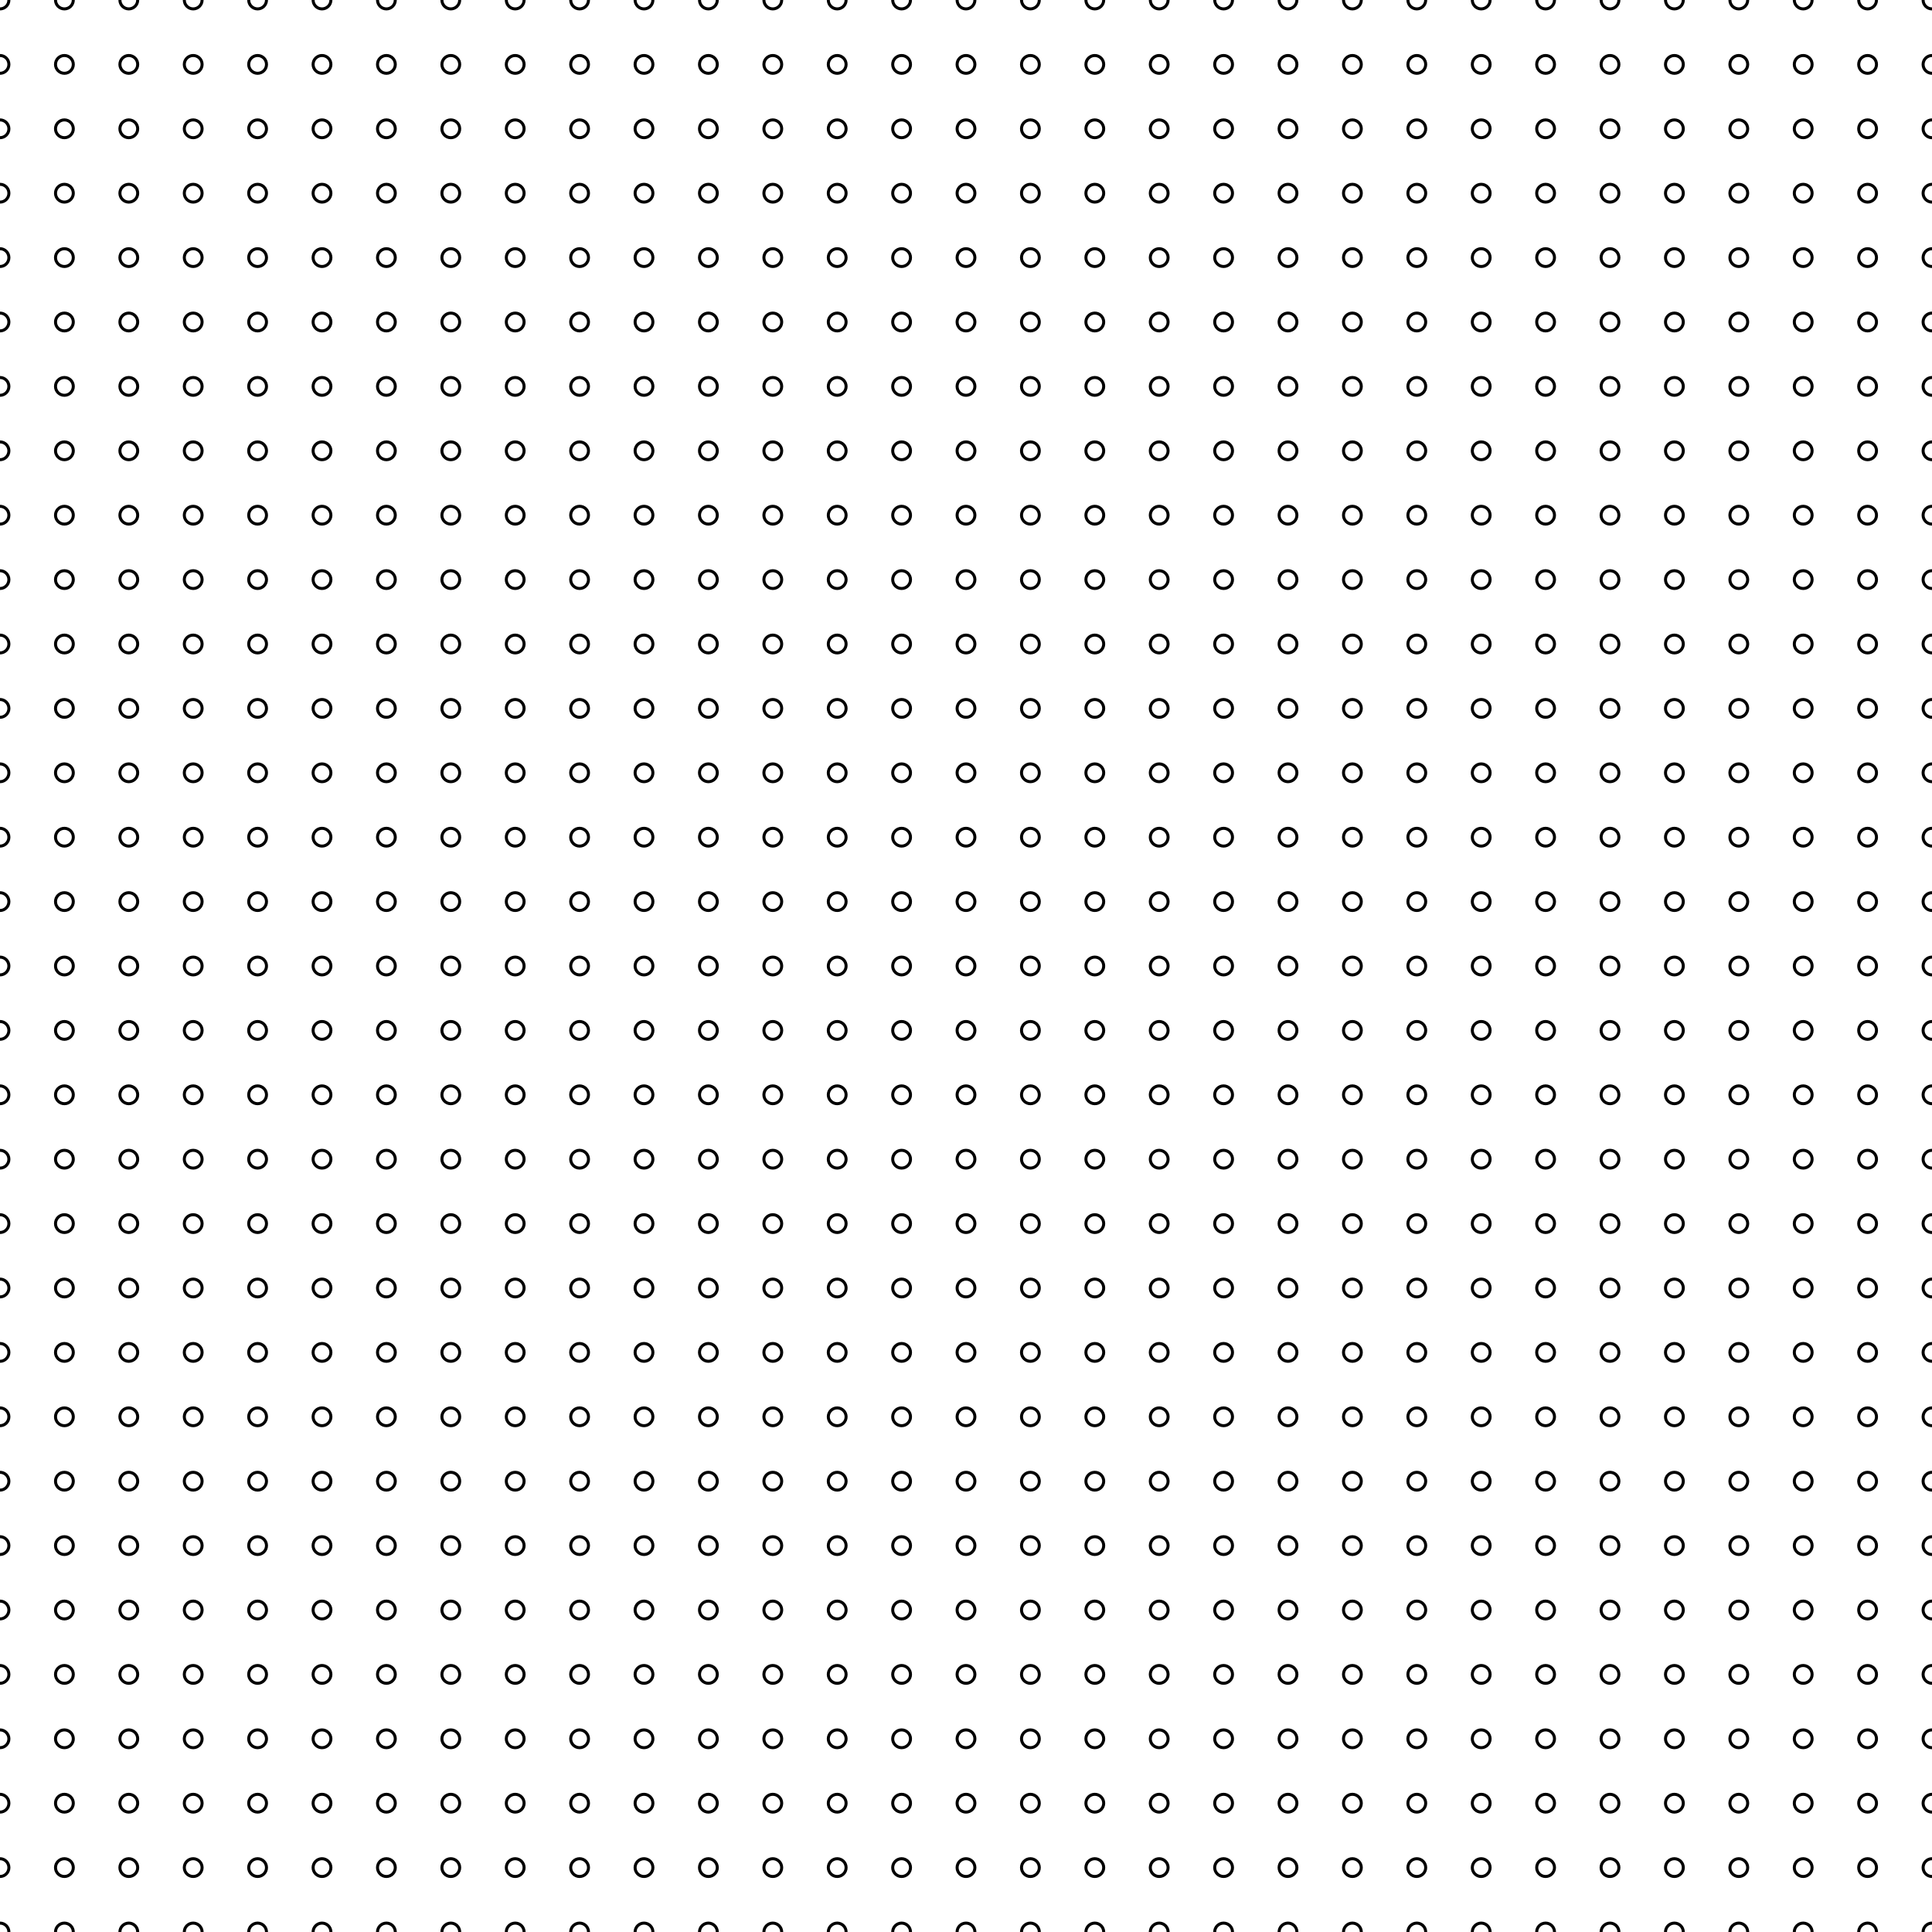 <svg xmlns="http://www.w3.org/2000/svg" version="1.1" xmlns:xlink="http://www.w3.org/1999/xlink" xmlns:svgjs="http://svgjs.dev/svgjs" viewBox="0 0 800 800" opacity="1" width="800" height="800"><g stroke-width="1.25" stroke="hsl(261, 60%, 38%)" fill="none"><circle r="3.684" cx="0" cy="0" fill="none"></circle><circle r="3.684" cx="26.667" cy="0" fill="none"></circle><circle r="3.684" cx="53.333" cy="0" fill="none"></circle><circle r="3.684" cx="80" cy="0" fill="none"></circle><circle r="3.684" cx="106.667" cy="0" fill="none"></circle><circle r="3.684" cx="133.333" cy="0" fill="none"></circle><circle r="3.684" cx="160" cy="0" fill="none"></circle><circle r="3.684" cx="186.667" cy="0" fill="none"></circle><circle r="3.684" cx="213.333" cy="0" fill="none"></circle><circle r="3.684" cx="240" cy="0" fill="none"></circle><circle r="3.684" cx="266.667" cy="0" fill="none"></circle><circle r="3.684" cx="293.333" cy="0" fill="none"></circle><circle r="3.684" cx="320" cy="0" fill="none"></circle><circle r="3.684" cx="346.667" cy="0" fill="none"></circle><circle r="3.684" cx="373.333" cy="0" fill="none"></circle><circle r="3.684" cx="400" cy="0" fill="none"></circle><circle r="3.684" cx="426.667" cy="0" fill="none"></circle><circle r="3.684" cx="453.333" cy="0" fill="none"></circle><circle r="3.684" cx="480" cy="0" fill="none"></circle><circle r="3.684" cx="506.667" cy="0" fill="none"></circle><circle r="3.684" cx="533.333" cy="0" fill="none"></circle><circle r="3.684" cx="560" cy="0" fill="none"></circle><circle r="3.684" cx="586.667" cy="0" fill="none"></circle><circle r="3.684" cx="613.333" cy="0" fill="none"></circle><circle r="3.684" cx="640" cy="0" fill="none"></circle><circle r="3.684" cx="666.667" cy="0" fill="none"></circle><circle r="3.684" cx="693.333" cy="0" fill="none"></circle><circle r="3.684" cx="720" cy="0" fill="none"></circle><circle r="3.684" cx="746.667" cy="0" fill="none"></circle><circle r="3.684" cx="773.333" cy="0" fill="none"></circle><circle r="3.684" cx="800" cy="0" fill="none"></circle><circle r="3.684" cx="0" cy="26.667" fill="none"></circle><circle r="3.684" cx="26.667" cy="26.667" fill="none"></circle><circle r="3.684" cx="53.333" cy="26.667" fill="none"></circle><circle r="3.684" cx="80" cy="26.667" fill="none"></circle><circle r="3.684" cx="106.667" cy="26.667" fill="none"></circle><circle r="3.684" cx="133.333" cy="26.667" fill="none"></circle><circle r="3.684" cx="160" cy="26.667" fill="none"></circle><circle r="3.684" cx="186.667" cy="26.667" fill="none"></circle><circle r="3.684" cx="213.333" cy="26.667" fill="none"></circle><circle r="3.684" cx="240" cy="26.667" fill="none"></circle><circle r="3.684" cx="266.667" cy="26.667" fill="none"></circle><circle r="3.684" cx="293.333" cy="26.667" fill="none"></circle><circle r="3.684" cx="320" cy="26.667" fill="none"></circle><circle r="3.684" cx="346.667" cy="26.667" fill="none"></circle><circle r="3.684" cx="373.333" cy="26.667" fill="none"></circle><circle r="3.684" cx="400" cy="26.667" fill="none"></circle><circle r="3.684" cx="426.667" cy="26.667" fill="none"></circle><circle r="3.684" cx="453.333" cy="26.667" fill="none"></circle><circle r="3.684" cx="480" cy="26.667" fill="none"></circle><circle r="3.684" cx="506.667" cy="26.667" fill="none"></circle><circle r="3.684" cx="533.333" cy="26.667" fill="none"></circle><circle r="3.684" cx="560" cy="26.667" fill="none"></circle><circle r="3.684" cx="586.667" cy="26.667" fill="none"></circle><circle r="3.684" cx="613.333" cy="26.667" fill="none"></circle><circle r="3.684" cx="640" cy="26.667" fill="none"></circle><circle r="3.684" cx="666.667" cy="26.667" fill="none"></circle><circle r="3.684" cx="693.333" cy="26.667" fill="none"></circle><circle r="3.684" cx="720" cy="26.667" fill="none"></circle><circle r="3.684" cx="746.667" cy="26.667" fill="none"></circle><circle r="3.684" cx="773.333" cy="26.667" fill="none"></circle><circle r="3.684" cx="800" cy="26.667" fill="none"></circle><circle r="3.684" cx="0" cy="53.333" fill="none"></circle><circle r="3.684" cx="26.667" cy="53.333" fill="none"></circle><circle r="3.684" cx="53.333" cy="53.333" fill="none"></circle><circle r="3.684" cx="80" cy="53.333" fill="none"></circle><circle r="3.684" cx="106.667" cy="53.333" fill="none"></circle><circle r="3.684" cx="133.333" cy="53.333" fill="none"></circle><circle r="3.684" cx="160" cy="53.333" fill="none"></circle><circle r="3.684" cx="186.667" cy="53.333" fill="none"></circle><circle r="3.684" cx="213.333" cy="53.333" fill="none"></circle><circle r="3.684" cx="240" cy="53.333" fill="none"></circle><circle r="3.684" cx="266.667" cy="53.333" fill="none"></circle><circle r="3.684" cx="293.333" cy="53.333" fill="none"></circle><circle r="3.684" cx="320" cy="53.333" fill="none"></circle><circle r="3.684" cx="346.667" cy="53.333" fill="none"></circle><circle r="3.684" cx="373.333" cy="53.333" fill="none"></circle><circle r="3.684" cx="400" cy="53.333" fill="none"></circle><circle r="3.684" cx="426.667" cy="53.333" fill="none"></circle><circle r="3.684" cx="453.333" cy="53.333" fill="none"></circle><circle r="3.684" cx="480" cy="53.333" fill="none"></circle><circle r="3.684" cx="506.667" cy="53.333" fill="none"></circle><circle r="3.684" cx="533.333" cy="53.333" fill="none"></circle><circle r="3.684" cx="560" cy="53.333" fill="none"></circle><circle r="3.684" cx="586.667" cy="53.333" fill="none"></circle><circle r="3.684" cx="613.333" cy="53.333" fill="none"></circle><circle r="3.684" cx="640" cy="53.333" fill="none"></circle><circle r="3.684" cx="666.667" cy="53.333" fill="none"></circle><circle r="3.684" cx="693.333" cy="53.333" fill="none"></circle><circle r="3.684" cx="720" cy="53.333" fill="none"></circle><circle r="3.684" cx="746.667" cy="53.333" fill="none"></circle><circle r="3.684" cx="773.333" cy="53.333" fill="none"></circle><circle r="3.684" cx="800" cy="53.333" fill="none"></circle><circle r="3.684" cx="0" cy="80" fill="none"></circle><circle r="3.684" cx="26.667" cy="80" fill="none"></circle><circle r="3.684" cx="53.333" cy="80" fill="none"></circle><circle r="3.684" cx="80" cy="80" fill="none"></circle><circle r="3.684" cx="106.667" cy="80" fill="none"></circle><circle r="3.684" cx="133.333" cy="80" fill="none"></circle><circle r="3.684" cx="160" cy="80" fill="none"></circle><circle r="3.684" cx="186.667" cy="80" fill="none"></circle><circle r="3.684" cx="213.333" cy="80" fill="none"></circle><circle r="3.684" cx="240" cy="80" fill="none"></circle><circle r="3.684" cx="266.667" cy="80" fill="none"></circle><circle r="3.684" cx="293.333" cy="80" fill="none"></circle><circle r="3.684" cx="320" cy="80" fill="none"></circle><circle r="3.684" cx="346.667" cy="80" fill="none"></circle><circle r="3.684" cx="373.333" cy="80" fill="none"></circle><circle r="3.684" cx="400" cy="80" fill="none"></circle><circle r="3.684" cx="426.667" cy="80" fill="none"></circle><circle r="3.684" cx="453.333" cy="80" fill="none"></circle><circle r="3.684" cx="480" cy="80" fill="none"></circle><circle r="3.684" cx="506.667" cy="80" fill="none"></circle><circle r="3.684" cx="533.333" cy="80" fill="none"></circle><circle r="3.684" cx="560" cy="80" fill="none"></circle><circle r="3.684" cx="586.667" cy="80" fill="none"></circle><circle r="3.684" cx="613.333" cy="80" fill="none"></circle><circle r="3.684" cx="640" cy="80" fill="none"></circle><circle r="3.684" cx="666.667" cy="80" fill="none"></circle><circle r="3.684" cx="693.333" cy="80" fill="none"></circle><circle r="3.684" cx="720" cy="80" fill="none"></circle><circle r="3.684" cx="746.667" cy="80" fill="none"></circle><circle r="3.684" cx="773.333" cy="80" fill="none"></circle><circle r="3.684" cx="800" cy="80" fill="none"></circle><circle r="3.684" cx="0" cy="106.667" fill="none"></circle><circle r="3.684" cx="26.667" cy="106.667" fill="none"></circle><circle r="3.684" cx="53.333" cy="106.667" fill="none"></circle><circle r="3.684" cx="80" cy="106.667" fill="none"></circle><circle r="3.684" cx="106.667" cy="106.667" fill="none"></circle><circle r="3.684" cx="133.333" cy="106.667" fill="none"></circle><circle r="3.684" cx="160" cy="106.667" fill="none"></circle><circle r="3.684" cx="186.667" cy="106.667" fill="none"></circle><circle r="3.684" cx="213.333" cy="106.667" fill="none"></circle><circle r="3.684" cx="240" cy="106.667" fill="none"></circle><circle r="3.684" cx="266.667" cy="106.667" fill="none"></circle><circle r="3.684" cx="293.333" cy="106.667" fill="none"></circle><circle r="3.684" cx="320" cy="106.667" fill="none"></circle><circle r="3.684" cx="346.667" cy="106.667" fill="none"></circle><circle r="3.684" cx="373.333" cy="106.667" fill="none"></circle><circle r="3.684" cx="400" cy="106.667" fill="none"></circle><circle r="3.684" cx="426.667" cy="106.667" fill="none"></circle><circle r="3.684" cx="453.333" cy="106.667" fill="none"></circle><circle r="3.684" cx="480" cy="106.667" fill="none"></circle><circle r="3.684" cx="506.667" cy="106.667" fill="none"></circle><circle r="3.684" cx="533.333" cy="106.667" fill="none"></circle><circle r="3.684" cx="560" cy="106.667" fill="none"></circle><circle r="3.684" cx="586.667" cy="106.667" fill="none"></circle><circle r="3.684" cx="613.333" cy="106.667" fill="none"></circle><circle r="3.684" cx="640" cy="106.667" fill="none"></circle><circle r="3.684" cx="666.667" cy="106.667" fill="none"></circle><circle r="3.684" cx="693.333" cy="106.667" fill="none"></circle><circle r="3.684" cx="720" cy="106.667" fill="none"></circle><circle r="3.684" cx="746.667" cy="106.667" fill="none"></circle><circle r="3.684" cx="773.333" cy="106.667" fill="none"></circle><circle r="3.684" cx="800" cy="106.667" fill="none"></circle><circle r="3.684" cx="0" cy="133.333" fill="none"></circle><circle r="3.684" cx="26.667" cy="133.333" fill="none"></circle><circle r="3.684" cx="53.333" cy="133.333" fill="none"></circle><circle r="3.684" cx="80" cy="133.333" fill="none"></circle><circle r="3.684" cx="106.667" cy="133.333" fill="none"></circle><circle r="3.684" cx="133.333" cy="133.333" fill="none"></circle><circle r="3.684" cx="160" cy="133.333" fill="none"></circle><circle r="3.684" cx="186.667" cy="133.333" fill="none"></circle><circle r="3.684" cx="213.333" cy="133.333" fill="none"></circle><circle r="3.684" cx="240" cy="133.333" fill="none"></circle><circle r="3.684" cx="266.667" cy="133.333" fill="none"></circle><circle r="3.684" cx="293.333" cy="133.333" fill="none"></circle><circle r="3.684" cx="320" cy="133.333" fill="none"></circle><circle r="3.684" cx="346.667" cy="133.333" fill="none"></circle><circle r="3.684" cx="373.333" cy="133.333" fill="none"></circle><circle r="3.684" cx="400" cy="133.333" fill="none"></circle><circle r="3.684" cx="426.667" cy="133.333" fill="none"></circle><circle r="3.684" cx="453.333" cy="133.333" fill="none"></circle><circle r="3.684" cx="480" cy="133.333" fill="none"></circle><circle r="3.684" cx="506.667" cy="133.333" fill="none"></circle><circle r="3.684" cx="533.333" cy="133.333" fill="none"></circle><circle r="3.684" cx="560" cy="133.333" fill="none"></circle><circle r="3.684" cx="586.667" cy="133.333" fill="none"></circle><circle r="3.684" cx="613.333" cy="133.333" fill="none"></circle><circle r="3.684" cx="640" cy="133.333" fill="none"></circle><circle r="3.684" cx="666.667" cy="133.333" fill="none"></circle><circle r="3.684" cx="693.333" cy="133.333" fill="none"></circle><circle r="3.684" cx="720" cy="133.333" fill="none"></circle><circle r="3.684" cx="746.667" cy="133.333" fill="none"></circle><circle r="3.684" cx="773.333" cy="133.333" fill="none"></circle><circle r="3.684" cx="800" cy="133.333" fill="none"></circle><circle r="3.684" cx="0" cy="160" fill="none"></circle><circle r="3.684" cx="26.667" cy="160" fill="none"></circle><circle r="3.684" cx="53.333" cy="160" fill="none"></circle><circle r="3.684" cx="80" cy="160" fill="none"></circle><circle r="3.684" cx="106.667" cy="160" fill="none"></circle><circle r="3.684" cx="133.333" cy="160" fill="none"></circle><circle r="3.684" cx="160" cy="160" fill="none"></circle><circle r="3.684" cx="186.667" cy="160" fill="none"></circle><circle r="3.684" cx="213.333" cy="160" fill="none"></circle><circle r="3.684" cx="240" cy="160" fill="none"></circle><circle r="3.684" cx="266.667" cy="160" fill="none"></circle><circle r="3.684" cx="293.333" cy="160" fill="none"></circle><circle r="3.684" cx="320" cy="160" fill="none"></circle><circle r="3.684" cx="346.667" cy="160" fill="none"></circle><circle r="3.684" cx="373.333" cy="160" fill="none"></circle><circle r="3.684" cx="400" cy="160" fill="none"></circle><circle r="3.684" cx="426.667" cy="160" fill="none"></circle><circle r="3.684" cx="453.333" cy="160" fill="none"></circle><circle r="3.684" cx="480" cy="160" fill="none"></circle><circle r="3.684" cx="506.667" cy="160" fill="none"></circle><circle r="3.684" cx="533.333" cy="160" fill="none"></circle><circle r="3.684" cx="560" cy="160" fill="none"></circle><circle r="3.684" cx="586.667" cy="160" fill="none"></circle><circle r="3.684" cx="613.333" cy="160" fill="none"></circle><circle r="3.684" cx="640" cy="160" fill="none"></circle><circle r="3.684" cx="666.667" cy="160" fill="none"></circle><circle r="3.684" cx="693.333" cy="160" fill="none"></circle><circle r="3.684" cx="720" cy="160" fill="none"></circle><circle r="3.684" cx="746.667" cy="160" fill="none"></circle><circle r="3.684" cx="773.333" cy="160" fill="none"></circle><circle r="3.684" cx="800" cy="160" fill="none"></circle><circle r="3.684" cx="0" cy="186.667" fill="none"></circle><circle r="3.684" cx="26.667" cy="186.667" fill="none"></circle><circle r="3.684" cx="53.333" cy="186.667" fill="none"></circle><circle r="3.684" cx="80" cy="186.667" fill="none"></circle><circle r="3.684" cx="106.667" cy="186.667" fill="none"></circle><circle r="3.684" cx="133.333" cy="186.667" fill="none"></circle><circle r="3.684" cx="160" cy="186.667" fill="none"></circle><circle r="3.684" cx="186.667" cy="186.667" fill="none"></circle><circle r="3.684" cx="213.333" cy="186.667" fill="none"></circle><circle r="3.684" cx="240" cy="186.667" fill="none"></circle><circle r="3.684" cx="266.667" cy="186.667" fill="none"></circle><circle r="3.684" cx="293.333" cy="186.667" fill="none"></circle><circle r="3.684" cx="320" cy="186.667" fill="none"></circle><circle r="3.684" cx="346.667" cy="186.667" fill="none"></circle><circle r="3.684" cx="373.333" cy="186.667" fill="none"></circle><circle r="3.684" cx="400" cy="186.667" fill="none"></circle><circle r="3.684" cx="426.667" cy="186.667" fill="none"></circle><circle r="3.684" cx="453.333" cy="186.667" fill="none"></circle><circle r="3.684" cx="480" cy="186.667" fill="none"></circle><circle r="3.684" cx="506.667" cy="186.667" fill="none"></circle><circle r="3.684" cx="533.333" cy="186.667" fill="none"></circle><circle r="3.684" cx="560" cy="186.667" fill="none"></circle><circle r="3.684" cx="586.667" cy="186.667" fill="none"></circle><circle r="3.684" cx="613.333" cy="186.667" fill="none"></circle><circle r="3.684" cx="640" cy="186.667" fill="none"></circle><circle r="3.684" cx="666.667" cy="186.667" fill="none"></circle><circle r="3.684" cx="693.333" cy="186.667" fill="none"></circle><circle r="3.684" cx="720" cy="186.667" fill="none"></circle><circle r="3.684" cx="746.667" cy="186.667" fill="none"></circle><circle r="3.684" cx="773.333" cy="186.667" fill="none"></circle><circle r="3.684" cx="800" cy="186.667" fill="none"></circle><circle r="3.684" cx="0" cy="213.333" fill="none"></circle><circle r="3.684" cx="26.667" cy="213.333" fill="none"></circle><circle r="3.684" cx="53.333" cy="213.333" fill="none"></circle><circle r="3.684" cx="80" cy="213.333" fill="none"></circle><circle r="3.684" cx="106.667" cy="213.333" fill="none"></circle><circle r="3.684" cx="133.333" cy="213.333" fill="none"></circle><circle r="3.684" cx="160" cy="213.333" fill="none"></circle><circle r="3.684" cx="186.667" cy="213.333" fill="none"></circle><circle r="3.684" cx="213.333" cy="213.333" fill="none"></circle><circle r="3.684" cx="240" cy="213.333" fill="none"></circle><circle r="3.684" cx="266.667" cy="213.333" fill="none"></circle><circle r="3.684" cx="293.333" cy="213.333" fill="none"></circle><circle r="3.684" cx="320" cy="213.333" fill="none"></circle><circle r="3.684" cx="346.667" cy="213.333" fill="none"></circle><circle r="3.684" cx="373.333" cy="213.333" fill="none"></circle><circle r="3.684" cx="400" cy="213.333" fill="none"></circle><circle r="3.684" cx="426.667" cy="213.333" fill="none"></circle><circle r="3.684" cx="453.333" cy="213.333" fill="none"></circle><circle r="3.684" cx="480" cy="213.333" fill="none"></circle><circle r="3.684" cx="506.667" cy="213.333" fill="none"></circle><circle r="3.684" cx="533.333" cy="213.333" fill="none"></circle><circle r="3.684" cx="560" cy="213.333" fill="none"></circle><circle r="3.684" cx="586.667" cy="213.333" fill="none"></circle><circle r="3.684" cx="613.333" cy="213.333" fill="none"></circle><circle r="3.684" cx="640" cy="213.333" fill="none"></circle><circle r="3.684" cx="666.667" cy="213.333" fill="none"></circle><circle r="3.684" cx="693.333" cy="213.333" fill="none"></circle><circle r="3.684" cx="720" cy="213.333" fill="none"></circle><circle r="3.684" cx="746.667" cy="213.333" fill="none"></circle><circle r="3.684" cx="773.333" cy="213.333" fill="none"></circle><circle r="3.684" cx="800" cy="213.333" fill="none"></circle><circle r="3.684" cx="0" cy="240" fill="none"></circle><circle r="3.684" cx="26.667" cy="240" fill="none"></circle><circle r="3.684" cx="53.333" cy="240" fill="none"></circle><circle r="3.684" cx="80" cy="240" fill="none"></circle><circle r="3.684" cx="106.667" cy="240" fill="none"></circle><circle r="3.684" cx="133.333" cy="240" fill="none"></circle><circle r="3.684" cx="160" cy="240" fill="none"></circle><circle r="3.684" cx="186.667" cy="240" fill="none"></circle><circle r="3.684" cx="213.333" cy="240" fill="none"></circle><circle r="3.684" cx="240" cy="240" fill="none"></circle><circle r="3.684" cx="266.667" cy="240" fill="none"></circle><circle r="3.684" cx="293.333" cy="240" fill="none"></circle><circle r="3.684" cx="320" cy="240" fill="none"></circle><circle r="3.684" cx="346.667" cy="240" fill="none"></circle><circle r="3.684" cx="373.333" cy="240" fill="none"></circle><circle r="3.684" cx="400" cy="240" fill="none"></circle><circle r="3.684" cx="426.667" cy="240" fill="none"></circle><circle r="3.684" cx="453.333" cy="240" fill="none"></circle><circle r="3.684" cx="480" cy="240" fill="none"></circle><circle r="3.684" cx="506.667" cy="240" fill="none"></circle><circle r="3.684" cx="533.333" cy="240" fill="none"></circle><circle r="3.684" cx="560" cy="240" fill="none"></circle><circle r="3.684" cx="586.667" cy="240" fill="none"></circle><circle r="3.684" cx="613.333" cy="240" fill="none"></circle><circle r="3.684" cx="640" cy="240" fill="none"></circle><circle r="3.684" cx="666.667" cy="240" fill="none"></circle><circle r="3.684" cx="693.333" cy="240" fill="none"></circle><circle r="3.684" cx="720" cy="240" fill="none"></circle><circle r="3.684" cx="746.667" cy="240" fill="none"></circle><circle r="3.684" cx="773.333" cy="240" fill="none"></circle><circle r="3.684" cx="800" cy="240" fill="none"></circle><circle r="3.684" cx="0" cy="266.667" fill="none"></circle><circle r="3.684" cx="26.667" cy="266.667" fill="none"></circle><circle r="3.684" cx="53.333" cy="266.667" fill="none"></circle><circle r="3.684" cx="80" cy="266.667" fill="none"></circle><circle r="3.684" cx="106.667" cy="266.667" fill="none"></circle><circle r="3.684" cx="133.333" cy="266.667" fill="none"></circle><circle r="3.684" cx="160" cy="266.667" fill="none"></circle><circle r="3.684" cx="186.667" cy="266.667" fill="none"></circle><circle r="3.684" cx="213.333" cy="266.667" fill="none"></circle><circle r="3.684" cx="240" cy="266.667" fill="none"></circle><circle r="3.684" cx="266.667" cy="266.667" fill="none"></circle><circle r="3.684" cx="293.333" cy="266.667" fill="none"></circle><circle r="3.684" cx="320" cy="266.667" fill="none"></circle><circle r="3.684" cx="346.667" cy="266.667" fill="none"></circle><circle r="3.684" cx="373.333" cy="266.667" fill="none"></circle><circle r="3.684" cx="400" cy="266.667" fill="none"></circle><circle r="3.684" cx="426.667" cy="266.667" fill="none"></circle><circle r="3.684" cx="453.333" cy="266.667" fill="none"></circle><circle r="3.684" cx="480" cy="266.667" fill="none"></circle><circle r="3.684" cx="506.667" cy="266.667" fill="none"></circle><circle r="3.684" cx="533.333" cy="266.667" fill="none"></circle><circle r="3.684" cx="560" cy="266.667" fill="none"></circle><circle r="3.684" cx="586.667" cy="266.667" fill="none"></circle><circle r="3.684" cx="613.333" cy="266.667" fill="none"></circle><circle r="3.684" cx="640" cy="266.667" fill="none"></circle><circle r="3.684" cx="666.667" cy="266.667" fill="none"></circle><circle r="3.684" cx="693.333" cy="266.667" fill="none"></circle><circle r="3.684" cx="720" cy="266.667" fill="none"></circle><circle r="3.684" cx="746.667" cy="266.667" fill="none"></circle><circle r="3.684" cx="773.333" cy="266.667" fill="none"></circle><circle r="3.684" cx="800" cy="266.667" fill="none"></circle><circle r="3.684" cx="0" cy="293.333" fill="none"></circle><circle r="3.684" cx="26.667" cy="293.333" fill="none"></circle><circle r="3.684" cx="53.333" cy="293.333" fill="none"></circle><circle r="3.684" cx="80" cy="293.333" fill="none"></circle><circle r="3.684" cx="106.667" cy="293.333" fill="none"></circle><circle r="3.684" cx="133.333" cy="293.333" fill="none"></circle><circle r="3.684" cx="160" cy="293.333" fill="none"></circle><circle r="3.684" cx="186.667" cy="293.333" fill="none"></circle><circle r="3.684" cx="213.333" cy="293.333" fill="none"></circle><circle r="3.684" cx="240" cy="293.333" fill="none"></circle><circle r="3.684" cx="266.667" cy="293.333" fill="none"></circle><circle r="3.684" cx="293.333" cy="293.333" fill="none"></circle><circle r="3.684" cx="320" cy="293.333" fill="none"></circle><circle r="3.684" cx="346.667" cy="293.333" fill="none"></circle><circle r="3.684" cx="373.333" cy="293.333" fill="none"></circle><circle r="3.684" cx="400" cy="293.333" fill="none"></circle><circle r="3.684" cx="426.667" cy="293.333" fill="none"></circle><circle r="3.684" cx="453.333" cy="293.333" fill="none"></circle><circle r="3.684" cx="480" cy="293.333" fill="none"></circle><circle r="3.684" cx="506.667" cy="293.333" fill="none"></circle><circle r="3.684" cx="533.333" cy="293.333" fill="none"></circle><circle r="3.684" cx="560" cy="293.333" fill="none"></circle><circle r="3.684" cx="586.667" cy="293.333" fill="none"></circle><circle r="3.684" cx="613.333" cy="293.333" fill="none"></circle><circle r="3.684" cx="640" cy="293.333" fill="none"></circle><circle r="3.684" cx="666.667" cy="293.333" fill="none"></circle><circle r="3.684" cx="693.333" cy="293.333" fill="none"></circle><circle r="3.684" cx="720" cy="293.333" fill="none"></circle><circle r="3.684" cx="746.667" cy="293.333" fill="none"></circle><circle r="3.684" cx="773.333" cy="293.333" fill="none"></circle><circle r="3.684" cx="800" cy="293.333" fill="none"></circle><circle r="3.684" cx="0" cy="320" fill="none"></circle><circle r="3.684" cx="26.667" cy="320" fill="none"></circle><circle r="3.684" cx="53.333" cy="320" fill="none"></circle><circle r="3.684" cx="80" cy="320" fill="none"></circle><circle r="3.684" cx="106.667" cy="320" fill="none"></circle><circle r="3.684" cx="133.333" cy="320" fill="none"></circle><circle r="3.684" cx="160" cy="320" fill="none"></circle><circle r="3.684" cx="186.667" cy="320" fill="none"></circle><circle r="3.684" cx="213.333" cy="320" fill="none"></circle><circle r="3.684" cx="240" cy="320" fill="none"></circle><circle r="3.684" cx="266.667" cy="320" fill="none"></circle><circle r="3.684" cx="293.333" cy="320" fill="none"></circle><circle r="3.684" cx="320" cy="320" fill="none"></circle><circle r="3.684" cx="346.667" cy="320" fill="none"></circle><circle r="3.684" cx="373.333" cy="320" fill="none"></circle><circle r="3.684" cx="400" cy="320" fill="none"></circle><circle r="3.684" cx="426.667" cy="320" fill="none"></circle><circle r="3.684" cx="453.333" cy="320" fill="none"></circle><circle r="3.684" cx="480" cy="320" fill="none"></circle><circle r="3.684" cx="506.667" cy="320" fill="none"></circle><circle r="3.684" cx="533.333" cy="320" fill="none"></circle><circle r="3.684" cx="560" cy="320" fill="none"></circle><circle r="3.684" cx="586.667" cy="320" fill="none"></circle><circle r="3.684" cx="613.333" cy="320" fill="none"></circle><circle r="3.684" cx="640" cy="320" fill="none"></circle><circle r="3.684" cx="666.667" cy="320" fill="none"></circle><circle r="3.684" cx="693.333" cy="320" fill="none"></circle><circle r="3.684" cx="720" cy="320" fill="none"></circle><circle r="3.684" cx="746.667" cy="320" fill="none"></circle><circle r="3.684" cx="773.333" cy="320" fill="none"></circle><circle r="3.684" cx="800" cy="320" fill="none"></circle><circle r="3.684" cx="0" cy="346.667" fill="none"></circle><circle r="3.684" cx="26.667" cy="346.667" fill="none"></circle><circle r="3.684" cx="53.333" cy="346.667" fill="none"></circle><circle r="3.684" cx="80" cy="346.667" fill="none"></circle><circle r="3.684" cx="106.667" cy="346.667" fill="none"></circle><circle r="3.684" cx="133.333" cy="346.667" fill="none"></circle><circle r="3.684" cx="160" cy="346.667" fill="none"></circle><circle r="3.684" cx="186.667" cy="346.667" fill="none"></circle><circle r="3.684" cx="213.333" cy="346.667" fill="none"></circle><circle r="3.684" cx="240" cy="346.667" fill="none"></circle><circle r="3.684" cx="266.667" cy="346.667" fill="none"></circle><circle r="3.684" cx="293.333" cy="346.667" fill="none"></circle><circle r="3.684" cx="320" cy="346.667" fill="none"></circle><circle r="3.684" cx="346.667" cy="346.667" fill="none"></circle><circle r="3.684" cx="373.333" cy="346.667" fill="none"></circle><circle r="3.684" cx="400" cy="346.667" fill="none"></circle><circle r="3.684" cx="426.667" cy="346.667" fill="none"></circle><circle r="3.684" cx="453.333" cy="346.667" fill="none"></circle><circle r="3.684" cx="480" cy="346.667" fill="none"></circle><circle r="3.684" cx="506.667" cy="346.667" fill="none"></circle><circle r="3.684" cx="533.333" cy="346.667" fill="none"></circle><circle r="3.684" cx="560" cy="346.667" fill="none"></circle><circle r="3.684" cx="586.667" cy="346.667" fill="none"></circle><circle r="3.684" cx="613.333" cy="346.667" fill="none"></circle><circle r="3.684" cx="640" cy="346.667" fill="none"></circle><circle r="3.684" cx="666.667" cy="346.667" fill="none"></circle><circle r="3.684" cx="693.333" cy="346.667" fill="none"></circle><circle r="3.684" cx="720" cy="346.667" fill="none"></circle><circle r="3.684" cx="746.667" cy="346.667" fill="none"></circle><circle r="3.684" cx="773.333" cy="346.667" fill="none"></circle><circle r="3.684" cx="800" cy="346.667" fill="none"></circle><circle r="3.684" cx="0" cy="373.333" fill="none"></circle><circle r="3.684" cx="26.667" cy="373.333" fill="none"></circle><circle r="3.684" cx="53.333" cy="373.333" fill="none"></circle><circle r="3.684" cx="80" cy="373.333" fill="none"></circle><circle r="3.684" cx="106.667" cy="373.333" fill="none"></circle><circle r="3.684" cx="133.333" cy="373.333" fill="none"></circle><circle r="3.684" cx="160" cy="373.333" fill="none"></circle><circle r="3.684" cx="186.667" cy="373.333" fill="none"></circle><circle r="3.684" cx="213.333" cy="373.333" fill="none"></circle><circle r="3.684" cx="240" cy="373.333" fill="none"></circle><circle r="3.684" cx="266.667" cy="373.333" fill="none"></circle><circle r="3.684" cx="293.333" cy="373.333" fill="none"></circle><circle r="3.684" cx="320" cy="373.333" fill="none"></circle><circle r="3.684" cx="346.667" cy="373.333" fill="none"></circle><circle r="3.684" cx="373.333" cy="373.333" fill="none"></circle><circle r="3.684" cx="400" cy="373.333" fill="none"></circle><circle r="3.684" cx="426.667" cy="373.333" fill="none"></circle><circle r="3.684" cx="453.333" cy="373.333" fill="none"></circle><circle r="3.684" cx="480" cy="373.333" fill="none"></circle><circle r="3.684" cx="506.667" cy="373.333" fill="none"></circle><circle r="3.684" cx="533.333" cy="373.333" fill="none"></circle><circle r="3.684" cx="560" cy="373.333" fill="none"></circle><circle r="3.684" cx="586.667" cy="373.333" fill="none"></circle><circle r="3.684" cx="613.333" cy="373.333" fill="none"></circle><circle r="3.684" cx="640" cy="373.333" fill="none"></circle><circle r="3.684" cx="666.667" cy="373.333" fill="none"></circle><circle r="3.684" cx="693.333" cy="373.333" fill="none"></circle><circle r="3.684" cx="720" cy="373.333" fill="none"></circle><circle r="3.684" cx="746.667" cy="373.333" fill="none"></circle><circle r="3.684" cx="773.333" cy="373.333" fill="none"></circle><circle r="3.684" cx="800" cy="373.333" fill="none"></circle><circle r="3.684" cx="0" cy="400" fill="none"></circle><circle r="3.684" cx="26.667" cy="400" fill="none"></circle><circle r="3.684" cx="53.333" cy="400" fill="none"></circle><circle r="3.684" cx="80" cy="400" fill="none"></circle><circle r="3.684" cx="106.667" cy="400" fill="none"></circle><circle r="3.684" cx="133.333" cy="400" fill="none"></circle><circle r="3.684" cx="160" cy="400" fill="none"></circle><circle r="3.684" cx="186.667" cy="400" fill="none"></circle><circle r="3.684" cx="213.333" cy="400" fill="none"></circle><circle r="3.684" cx="240" cy="400" fill="none"></circle><circle r="3.684" cx="266.667" cy="400" fill="none"></circle><circle r="3.684" cx="293.333" cy="400" fill="none"></circle><circle r="3.684" cx="320" cy="400" fill="none"></circle><circle r="3.684" cx="346.667" cy="400" fill="none"></circle><circle r="3.684" cx="373.333" cy="400" fill="none"></circle><circle r="3.684" cx="400" cy="400" fill="none"></circle><circle r="3.684" cx="426.667" cy="400" fill="none"></circle><circle r="3.684" cx="453.333" cy="400" fill="none"></circle><circle r="3.684" cx="480" cy="400" fill="none"></circle><circle r="3.684" cx="506.667" cy="400" fill="none"></circle><circle r="3.684" cx="533.333" cy="400" fill="none"></circle><circle r="3.684" cx="560" cy="400" fill="none"></circle><circle r="3.684" cx="586.667" cy="400" fill="none"></circle><circle r="3.684" cx="613.333" cy="400" fill="none"></circle><circle r="3.684" cx="640" cy="400" fill="none"></circle><circle r="3.684" cx="666.667" cy="400" fill="none"></circle><circle r="3.684" cx="693.333" cy="400" fill="none"></circle><circle r="3.684" cx="720" cy="400" fill="none"></circle><circle r="3.684" cx="746.667" cy="400" fill="none"></circle><circle r="3.684" cx="773.333" cy="400" fill="none"></circle><circle r="3.684" cx="800" cy="400" fill="none"></circle><circle r="3.684" cx="0" cy="426.667" fill="none"></circle><circle r="3.684" cx="26.667" cy="426.667" fill="none"></circle><circle r="3.684" cx="53.333" cy="426.667" fill="none"></circle><circle r="3.684" cx="80" cy="426.667" fill="none"></circle><circle r="3.684" cx="106.667" cy="426.667" fill="none"></circle><circle r="3.684" cx="133.333" cy="426.667" fill="none"></circle><circle r="3.684" cx="160" cy="426.667" fill="none"></circle><circle r="3.684" cx="186.667" cy="426.667" fill="none"></circle><circle r="3.684" cx="213.333" cy="426.667" fill="none"></circle><circle r="3.684" cx="240" cy="426.667" fill="none"></circle><circle r="3.684" cx="266.667" cy="426.667" fill="none"></circle><circle r="3.684" cx="293.333" cy="426.667" fill="none"></circle><circle r="3.684" cx="320" cy="426.667" fill="none"></circle><circle r="3.684" cx="346.667" cy="426.667" fill="none"></circle><circle r="3.684" cx="373.333" cy="426.667" fill="none"></circle><circle r="3.684" cx="400" cy="426.667" fill="none"></circle><circle r="3.684" cx="426.667" cy="426.667" fill="none"></circle><circle r="3.684" cx="453.333" cy="426.667" fill="none"></circle><circle r="3.684" cx="480" cy="426.667" fill="none"></circle><circle r="3.684" cx="506.667" cy="426.667" fill="none"></circle><circle r="3.684" cx="533.333" cy="426.667" fill="none"></circle><circle r="3.684" cx="560" cy="426.667" fill="none"></circle><circle r="3.684" cx="586.667" cy="426.667" fill="none"></circle><circle r="3.684" cx="613.333" cy="426.667" fill="none"></circle><circle r="3.684" cx="640" cy="426.667" fill="none"></circle><circle r="3.684" cx="666.667" cy="426.667" fill="none"></circle><circle r="3.684" cx="693.333" cy="426.667" fill="none"></circle><circle r="3.684" cx="720" cy="426.667" fill="none"></circle><circle r="3.684" cx="746.667" cy="426.667" fill="none"></circle><circle r="3.684" cx="773.333" cy="426.667" fill="none"></circle><circle r="3.684" cx="800" cy="426.667" fill="none"></circle><circle r="3.684" cx="0" cy="453.333" fill="none"></circle><circle r="3.684" cx="26.667" cy="453.333" fill="none"></circle><circle r="3.684" cx="53.333" cy="453.333" fill="none"></circle><circle r="3.684" cx="80" cy="453.333" fill="none"></circle><circle r="3.684" cx="106.667" cy="453.333" fill="none"></circle><circle r="3.684" cx="133.333" cy="453.333" fill="none"></circle><circle r="3.684" cx="160" cy="453.333" fill="none"></circle><circle r="3.684" cx="186.667" cy="453.333" fill="none"></circle><circle r="3.684" cx="213.333" cy="453.333" fill="none"></circle><circle r="3.684" cx="240" cy="453.333" fill="none"></circle><circle r="3.684" cx="266.667" cy="453.333" fill="none"></circle><circle r="3.684" cx="293.333" cy="453.333" fill="none"></circle><circle r="3.684" cx="320" cy="453.333" fill="none"></circle><circle r="3.684" cx="346.667" cy="453.333" fill="none"></circle><circle r="3.684" cx="373.333" cy="453.333" fill="none"></circle><circle r="3.684" cx="400" cy="453.333" fill="none"></circle><circle r="3.684" cx="426.667" cy="453.333" fill="none"></circle><circle r="3.684" cx="453.333" cy="453.333" fill="none"></circle><circle r="3.684" cx="480" cy="453.333" fill="none"></circle><circle r="3.684" cx="506.667" cy="453.333" fill="none"></circle><circle r="3.684" cx="533.333" cy="453.333" fill="none"></circle><circle r="3.684" cx="560" cy="453.333" fill="none"></circle><circle r="3.684" cx="586.667" cy="453.333" fill="none"></circle><circle r="3.684" cx="613.333" cy="453.333" fill="none"></circle><circle r="3.684" cx="640" cy="453.333" fill="none"></circle><circle r="3.684" cx="666.667" cy="453.333" fill="none"></circle><circle r="3.684" cx="693.333" cy="453.333" fill="none"></circle><circle r="3.684" cx="720" cy="453.333" fill="none"></circle><circle r="3.684" cx="746.667" cy="453.333" fill="none"></circle><circle r="3.684" cx="773.333" cy="453.333" fill="none"></circle><circle r="3.684" cx="800" cy="453.333" fill="none"></circle><circle r="3.684" cx="0" cy="480" fill="none"></circle><circle r="3.684" cx="26.667" cy="480" fill="none"></circle><circle r="3.684" cx="53.333" cy="480" fill="none"></circle><circle r="3.684" cx="80" cy="480" fill="none"></circle><circle r="3.684" cx="106.667" cy="480" fill="none"></circle><circle r="3.684" cx="133.333" cy="480" fill="none"></circle><circle r="3.684" cx="160" cy="480" fill="none"></circle><circle r="3.684" cx="186.667" cy="480" fill="none"></circle><circle r="3.684" cx="213.333" cy="480" fill="none"></circle><circle r="3.684" cx="240" cy="480" fill="none"></circle><circle r="3.684" cx="266.667" cy="480" fill="none"></circle><circle r="3.684" cx="293.333" cy="480" fill="none"></circle><circle r="3.684" cx="320" cy="480" fill="none"></circle><circle r="3.684" cx="346.667" cy="480" fill="none"></circle><circle r="3.684" cx="373.333" cy="480" fill="none"></circle><circle r="3.684" cx="400" cy="480" fill="none"></circle><circle r="3.684" cx="426.667" cy="480" fill="none"></circle><circle r="3.684" cx="453.333" cy="480" fill="none"></circle><circle r="3.684" cx="480" cy="480" fill="none"></circle><circle r="3.684" cx="506.667" cy="480" fill="none"></circle><circle r="3.684" cx="533.333" cy="480" fill="none"></circle><circle r="3.684" cx="560" cy="480" fill="none"></circle><circle r="3.684" cx="586.667" cy="480" fill="none"></circle><circle r="3.684" cx="613.333" cy="480" fill="none"></circle><circle r="3.684" cx="640" cy="480" fill="none"></circle><circle r="3.684" cx="666.667" cy="480" fill="none"></circle><circle r="3.684" cx="693.333" cy="480" fill="none"></circle><circle r="3.684" cx="720" cy="480" fill="none"></circle><circle r="3.684" cx="746.667" cy="480" fill="none"></circle><circle r="3.684" cx="773.333" cy="480" fill="none"></circle><circle r="3.684" cx="800" cy="480" fill="none"></circle><circle r="3.684" cx="0" cy="506.667" fill="none"></circle><circle r="3.684" cx="26.667" cy="506.667" fill="none"></circle><circle r="3.684" cx="53.333" cy="506.667" fill="none"></circle><circle r="3.684" cx="80" cy="506.667" fill="none"></circle><circle r="3.684" cx="106.667" cy="506.667" fill="none"></circle><circle r="3.684" cx="133.333" cy="506.667" fill="none"></circle><circle r="3.684" cx="160" cy="506.667" fill="none"></circle><circle r="3.684" cx="186.667" cy="506.667" fill="none"></circle><circle r="3.684" cx="213.333" cy="506.667" fill="none"></circle><circle r="3.684" cx="240" cy="506.667" fill="none"></circle><circle r="3.684" cx="266.667" cy="506.667" fill="none"></circle><circle r="3.684" cx="293.333" cy="506.667" fill="none"></circle><circle r="3.684" cx="320" cy="506.667" fill="none"></circle><circle r="3.684" cx="346.667" cy="506.667" fill="none"></circle><circle r="3.684" cx="373.333" cy="506.667" fill="none"></circle><circle r="3.684" cx="400" cy="506.667" fill="none"></circle><circle r="3.684" cx="426.667" cy="506.667" fill="none"></circle><circle r="3.684" cx="453.333" cy="506.667" fill="none"></circle><circle r="3.684" cx="480" cy="506.667" fill="none"></circle><circle r="3.684" cx="506.667" cy="506.667" fill="none"></circle><circle r="3.684" cx="533.333" cy="506.667" fill="none"></circle><circle r="3.684" cx="560" cy="506.667" fill="none"></circle><circle r="3.684" cx="586.667" cy="506.667" fill="none"></circle><circle r="3.684" cx="613.333" cy="506.667" fill="none"></circle><circle r="3.684" cx="640" cy="506.667" fill="none"></circle><circle r="3.684" cx="666.667" cy="506.667" fill="none"></circle><circle r="3.684" cx="693.333" cy="506.667" fill="none"></circle><circle r="3.684" cx="720" cy="506.667" fill="none"></circle><circle r="3.684" cx="746.667" cy="506.667" fill="none"></circle><circle r="3.684" cx="773.333" cy="506.667" fill="none"></circle><circle r="3.684" cx="800" cy="506.667" fill="none"></circle><circle r="3.684" cx="0" cy="533.333" fill="none"></circle><circle r="3.684" cx="26.667" cy="533.333" fill="none"></circle><circle r="3.684" cx="53.333" cy="533.333" fill="none"></circle><circle r="3.684" cx="80" cy="533.333" fill="none"></circle><circle r="3.684" cx="106.667" cy="533.333" fill="none"></circle><circle r="3.684" cx="133.333" cy="533.333" fill="none"></circle><circle r="3.684" cx="160" cy="533.333" fill="none"></circle><circle r="3.684" cx="186.667" cy="533.333" fill="none"></circle><circle r="3.684" cx="213.333" cy="533.333" fill="none"></circle><circle r="3.684" cx="240" cy="533.333" fill="none"></circle><circle r="3.684" cx="266.667" cy="533.333" fill="none"></circle><circle r="3.684" cx="293.333" cy="533.333" fill="none"></circle><circle r="3.684" cx="320" cy="533.333" fill="none"></circle><circle r="3.684" cx="346.667" cy="533.333" fill="none"></circle><circle r="3.684" cx="373.333" cy="533.333" fill="none"></circle><circle r="3.684" cx="400" cy="533.333" fill="none"></circle><circle r="3.684" cx="426.667" cy="533.333" fill="none"></circle><circle r="3.684" cx="453.333" cy="533.333" fill="none"></circle><circle r="3.684" cx="480" cy="533.333" fill="none"></circle><circle r="3.684" cx="506.667" cy="533.333" fill="none"></circle><circle r="3.684" cx="533.333" cy="533.333" fill="none"></circle><circle r="3.684" cx="560" cy="533.333" fill="none"></circle><circle r="3.684" cx="586.667" cy="533.333" fill="none"></circle><circle r="3.684" cx="613.333" cy="533.333" fill="none"></circle><circle r="3.684" cx="640" cy="533.333" fill="none"></circle><circle r="3.684" cx="666.667" cy="533.333" fill="none"></circle><circle r="3.684" cx="693.333" cy="533.333" fill="none"></circle><circle r="3.684" cx="720" cy="533.333" fill="none"></circle><circle r="3.684" cx="746.667" cy="533.333" fill="none"></circle><circle r="3.684" cx="773.333" cy="533.333" fill="none"></circle><circle r="3.684" cx="800" cy="533.333" fill="none"></circle><circle r="3.684" cx="0" cy="560" fill="none"></circle><circle r="3.684" cx="26.667" cy="560" fill="none"></circle><circle r="3.684" cx="53.333" cy="560" fill="none"></circle><circle r="3.684" cx="80" cy="560" fill="none"></circle><circle r="3.684" cx="106.667" cy="560" fill="none"></circle><circle r="3.684" cx="133.333" cy="560" fill="none"></circle><circle r="3.684" cx="160" cy="560" fill="none"></circle><circle r="3.684" cx="186.667" cy="560" fill="none"></circle><circle r="3.684" cx="213.333" cy="560" fill="none"></circle><circle r="3.684" cx="240" cy="560" fill="none"></circle><circle r="3.684" cx="266.667" cy="560" fill="none"></circle><circle r="3.684" cx="293.333" cy="560" fill="none"></circle><circle r="3.684" cx="320" cy="560" fill="none"></circle><circle r="3.684" cx="346.667" cy="560" fill="none"></circle><circle r="3.684" cx="373.333" cy="560" fill="none"></circle><circle r="3.684" cx="400" cy="560" fill="none"></circle><circle r="3.684" cx="426.667" cy="560" fill="none"></circle><circle r="3.684" cx="453.333" cy="560" fill="none"></circle><circle r="3.684" cx="480" cy="560" fill="none"></circle><circle r="3.684" cx="506.667" cy="560" fill="none"></circle><circle r="3.684" cx="533.333" cy="560" fill="none"></circle><circle r="3.684" cx="560" cy="560" fill="none"></circle><circle r="3.684" cx="586.667" cy="560" fill="none"></circle><circle r="3.684" cx="613.333" cy="560" fill="none"></circle><circle r="3.684" cx="640" cy="560" fill="none"></circle><circle r="3.684" cx="666.667" cy="560" fill="none"></circle><circle r="3.684" cx="693.333" cy="560" fill="none"></circle><circle r="3.684" cx="720" cy="560" fill="none"></circle><circle r="3.684" cx="746.667" cy="560" fill="none"></circle><circle r="3.684" cx="773.333" cy="560" fill="none"></circle><circle r="3.684" cx="800" cy="560" fill="none"></circle><circle r="3.684" cx="0" cy="586.667" fill="none"></circle><circle r="3.684" cx="26.667" cy="586.667" fill="none"></circle><circle r="3.684" cx="53.333" cy="586.667" fill="none"></circle><circle r="3.684" cx="80" cy="586.667" fill="none"></circle><circle r="3.684" cx="106.667" cy="586.667" fill="none"></circle><circle r="3.684" cx="133.333" cy="586.667" fill="none"></circle><circle r="3.684" cx="160" cy="586.667" fill="none"></circle><circle r="3.684" cx="186.667" cy="586.667" fill="none"></circle><circle r="3.684" cx="213.333" cy="586.667" fill="none"></circle><circle r="3.684" cx="240" cy="586.667" fill="none"></circle><circle r="3.684" cx="266.667" cy="586.667" fill="none"></circle><circle r="3.684" cx="293.333" cy="586.667" fill="none"></circle><circle r="3.684" cx="320" cy="586.667" fill="none"></circle><circle r="3.684" cx="346.667" cy="586.667" fill="none"></circle><circle r="3.684" cx="373.333" cy="586.667" fill="none"></circle><circle r="3.684" cx="400" cy="586.667" fill="none"></circle><circle r="3.684" cx="426.667" cy="586.667" fill="none"></circle><circle r="3.684" cx="453.333" cy="586.667" fill="none"></circle><circle r="3.684" cx="480" cy="586.667" fill="none"></circle><circle r="3.684" cx="506.667" cy="586.667" fill="none"></circle><circle r="3.684" cx="533.333" cy="586.667" fill="none"></circle><circle r="3.684" cx="560" cy="586.667" fill="none"></circle><circle r="3.684" cx="586.667" cy="586.667" fill="none"></circle><circle r="3.684" cx="613.333" cy="586.667" fill="none"></circle><circle r="3.684" cx="640" cy="586.667" fill="none"></circle><circle r="3.684" cx="666.667" cy="586.667" fill="none"></circle><circle r="3.684" cx="693.333" cy="586.667" fill="none"></circle><circle r="3.684" cx="720" cy="586.667" fill="none"></circle><circle r="3.684" cx="746.667" cy="586.667" fill="none"></circle><circle r="3.684" cx="773.333" cy="586.667" fill="none"></circle><circle r="3.684" cx="800" cy="586.667" fill="none"></circle><circle r="3.684" cx="0" cy="613.333" fill="none"></circle><circle r="3.684" cx="26.667" cy="613.333" fill="none"></circle><circle r="3.684" cx="53.333" cy="613.333" fill="none"></circle><circle r="3.684" cx="80" cy="613.333" fill="none"></circle><circle r="3.684" cx="106.667" cy="613.333" fill="none"></circle><circle r="3.684" cx="133.333" cy="613.333" fill="none"></circle><circle r="3.684" cx="160" cy="613.333" fill="none"></circle><circle r="3.684" cx="186.667" cy="613.333" fill="none"></circle><circle r="3.684" cx="213.333" cy="613.333" fill="none"></circle><circle r="3.684" cx="240" cy="613.333" fill="none"></circle><circle r="3.684" cx="266.667" cy="613.333" fill="none"></circle><circle r="3.684" cx="293.333" cy="613.333" fill="none"></circle><circle r="3.684" cx="320" cy="613.333" fill="none"></circle><circle r="3.684" cx="346.667" cy="613.333" fill="none"></circle><circle r="3.684" cx="373.333" cy="613.333" fill="none"></circle><circle r="3.684" cx="400" cy="613.333" fill="none"></circle><circle r="3.684" cx="426.667" cy="613.333" fill="none"></circle><circle r="3.684" cx="453.333" cy="613.333" fill="none"></circle><circle r="3.684" cx="480" cy="613.333" fill="none"></circle><circle r="3.684" cx="506.667" cy="613.333" fill="none"></circle><circle r="3.684" cx="533.333" cy="613.333" fill="none"></circle><circle r="3.684" cx="560" cy="613.333" fill="none"></circle><circle r="3.684" cx="586.667" cy="613.333" fill="none"></circle><circle r="3.684" cx="613.333" cy="613.333" fill="none"></circle><circle r="3.684" cx="640" cy="613.333" fill="none"></circle><circle r="3.684" cx="666.667" cy="613.333" fill="none"></circle><circle r="3.684" cx="693.333" cy="613.333" fill="none"></circle><circle r="3.684" cx="720" cy="613.333" fill="none"></circle><circle r="3.684" cx="746.667" cy="613.333" fill="none"></circle><circle r="3.684" cx="773.333" cy="613.333" fill="none"></circle><circle r="3.684" cx="800" cy="613.333" fill="none"></circle><circle r="3.684" cx="0" cy="640" fill="none"></circle><circle r="3.684" cx="26.667" cy="640" fill="none"></circle><circle r="3.684" cx="53.333" cy="640" fill="none"></circle><circle r="3.684" cx="80" cy="640" fill="none"></circle><circle r="3.684" cx="106.667" cy="640" fill="none"></circle><circle r="3.684" cx="133.333" cy="640" fill="none"></circle><circle r="3.684" cx="160" cy="640" fill="none"></circle><circle r="3.684" cx="186.667" cy="640" fill="none"></circle><circle r="3.684" cx="213.333" cy="640" fill="none"></circle><circle r="3.684" cx="240" cy="640" fill="none"></circle><circle r="3.684" cx="266.667" cy="640" fill="none"></circle><circle r="3.684" cx="293.333" cy="640" fill="none"></circle><circle r="3.684" cx="320" cy="640" fill="none"></circle><circle r="3.684" cx="346.667" cy="640" fill="none"></circle><circle r="3.684" cx="373.333" cy="640" fill="none"></circle><circle r="3.684" cx="400" cy="640" fill="none"></circle><circle r="3.684" cx="426.667" cy="640" fill="none"></circle><circle r="3.684" cx="453.333" cy="640" fill="none"></circle><circle r="3.684" cx="480" cy="640" fill="none"></circle><circle r="3.684" cx="506.667" cy="640" fill="none"></circle><circle r="3.684" cx="533.333" cy="640" fill="none"></circle><circle r="3.684" cx="560" cy="640" fill="none"></circle><circle r="3.684" cx="586.667" cy="640" fill="none"></circle><circle r="3.684" cx="613.333" cy="640" fill="none"></circle><circle r="3.684" cx="640" cy="640" fill="none"></circle><circle r="3.684" cx="666.667" cy="640" fill="none"></circle><circle r="3.684" cx="693.333" cy="640" fill="none"></circle><circle r="3.684" cx="720" cy="640" fill="none"></circle><circle r="3.684" cx="746.667" cy="640" fill="none"></circle><circle r="3.684" cx="773.333" cy="640" fill="none"></circle><circle r="3.684" cx="800" cy="640" fill="none"></circle><circle r="3.684" cx="0" cy="666.667" fill="none"></circle><circle r="3.684" cx="26.667" cy="666.667" fill="none"></circle><circle r="3.684" cx="53.333" cy="666.667" fill="none"></circle><circle r="3.684" cx="80" cy="666.667" fill="none"></circle><circle r="3.684" cx="106.667" cy="666.667" fill="none"></circle><circle r="3.684" cx="133.333" cy="666.667" fill="none"></circle><circle r="3.684" cx="160" cy="666.667" fill="none"></circle><circle r="3.684" cx="186.667" cy="666.667" fill="none"></circle><circle r="3.684" cx="213.333" cy="666.667" fill="none"></circle><circle r="3.684" cx="240" cy="666.667" fill="none"></circle><circle r="3.684" cx="266.667" cy="666.667" fill="none"></circle><circle r="3.684" cx="293.333" cy="666.667" fill="none"></circle><circle r="3.684" cx="320" cy="666.667" fill="none"></circle><circle r="3.684" cx="346.667" cy="666.667" fill="none"></circle><circle r="3.684" cx="373.333" cy="666.667" fill="none"></circle><circle r="3.684" cx="400" cy="666.667" fill="none"></circle><circle r="3.684" cx="426.667" cy="666.667" fill="none"></circle><circle r="3.684" cx="453.333" cy="666.667" fill="none"></circle><circle r="3.684" cx="480" cy="666.667" fill="none"></circle><circle r="3.684" cx="506.667" cy="666.667" fill="none"></circle><circle r="3.684" cx="533.333" cy="666.667" fill="none"></circle><circle r="3.684" cx="560" cy="666.667" fill="none"></circle><circle r="3.684" cx="586.667" cy="666.667" fill="none"></circle><circle r="3.684" cx="613.333" cy="666.667" fill="none"></circle><circle r="3.684" cx="640" cy="666.667" fill="none"></circle><circle r="3.684" cx="666.667" cy="666.667" fill="none"></circle><circle r="3.684" cx="693.333" cy="666.667" fill="none"></circle><circle r="3.684" cx="720" cy="666.667" fill="none"></circle><circle r="3.684" cx="746.667" cy="666.667" fill="none"></circle><circle r="3.684" cx="773.333" cy="666.667" fill="none"></circle><circle r="3.684" cx="800" cy="666.667" fill="none"></circle><circle r="3.684" cx="0" cy="693.333" fill="none"></circle><circle r="3.684" cx="26.667" cy="693.333" fill="none"></circle><circle r="3.684" cx="53.333" cy="693.333" fill="none"></circle><circle r="3.684" cx="80" cy="693.333" fill="none"></circle><circle r="3.684" cx="106.667" cy="693.333" fill="none"></circle><circle r="3.684" cx="133.333" cy="693.333" fill="none"></circle><circle r="3.684" cx="160" cy="693.333" fill="none"></circle><circle r="3.684" cx="186.667" cy="693.333" fill="none"></circle><circle r="3.684" cx="213.333" cy="693.333" fill="none"></circle><circle r="3.684" cx="240" cy="693.333" fill="none"></circle><circle r="3.684" cx="266.667" cy="693.333" fill="none"></circle><circle r="3.684" cx="293.333" cy="693.333" fill="none"></circle><circle r="3.684" cx="320" cy="693.333" fill="none"></circle><circle r="3.684" cx="346.667" cy="693.333" fill="none"></circle><circle r="3.684" cx="373.333" cy="693.333" fill="none"></circle><circle r="3.684" cx="400" cy="693.333" fill="none"></circle><circle r="3.684" cx="426.667" cy="693.333" fill="none"></circle><circle r="3.684" cx="453.333" cy="693.333" fill="none"></circle><circle r="3.684" cx="480" cy="693.333" fill="none"></circle><circle r="3.684" cx="506.667" cy="693.333" fill="none"></circle><circle r="3.684" cx="533.333" cy="693.333" fill="none"></circle><circle r="3.684" cx="560" cy="693.333" fill="none"></circle><circle r="3.684" cx="586.667" cy="693.333" fill="none"></circle><circle r="3.684" cx="613.333" cy="693.333" fill="none"></circle><circle r="3.684" cx="640" cy="693.333" fill="none"></circle><circle r="3.684" cx="666.667" cy="693.333" fill="none"></circle><circle r="3.684" cx="693.333" cy="693.333" fill="none"></circle><circle r="3.684" cx="720" cy="693.333" fill="none"></circle><circle r="3.684" cx="746.667" cy="693.333" fill="none"></circle><circle r="3.684" cx="773.333" cy="693.333" fill="none"></circle><circle r="3.684" cx="800" cy="693.333" fill="none"></circle><circle r="3.684" cx="0" cy="720" fill="none"></circle><circle r="3.684" cx="26.667" cy="720" fill="none"></circle><circle r="3.684" cx="53.333" cy="720" fill="none"></circle><circle r="3.684" cx="80" cy="720" fill="none"></circle><circle r="3.684" cx="106.667" cy="720" fill="none"></circle><circle r="3.684" cx="133.333" cy="720" fill="none"></circle><circle r="3.684" cx="160" cy="720" fill="none"></circle><circle r="3.684" cx="186.667" cy="720" fill="none"></circle><circle r="3.684" cx="213.333" cy="720" fill="none"></circle><circle r="3.684" cx="240" cy="720" fill="none"></circle><circle r="3.684" cx="266.667" cy="720" fill="none"></circle><circle r="3.684" cx="293.333" cy="720" fill="none"></circle><circle r="3.684" cx="320" cy="720" fill="none"></circle><circle r="3.684" cx="346.667" cy="720" fill="none"></circle><circle r="3.684" cx="373.333" cy="720" fill="none"></circle><circle r="3.684" cx="400" cy="720" fill="none"></circle><circle r="3.684" cx="426.667" cy="720" fill="none"></circle><circle r="3.684" cx="453.333" cy="720" fill="none"></circle><circle r="3.684" cx="480" cy="720" fill="none"></circle><circle r="3.684" cx="506.667" cy="720" fill="none"></circle><circle r="3.684" cx="533.333" cy="720" fill="none"></circle><circle r="3.684" cx="560" cy="720" fill="none"></circle><circle r="3.684" cx="586.667" cy="720" fill="none"></circle><circle r="3.684" cx="613.333" cy="720" fill="none"></circle><circle r="3.684" cx="640" cy="720" fill="none"></circle><circle r="3.684" cx="666.667" cy="720" fill="none"></circle><circle r="3.684" cx="693.333" cy="720" fill="none"></circle><circle r="3.684" cx="720" cy="720" fill="none"></circle><circle r="3.684" cx="746.667" cy="720" fill="none"></circle><circle r="3.684" cx="773.333" cy="720" fill="none"></circle><circle r="3.684" cx="800" cy="720" fill="none"></circle><circle r="3.684" cx="0" cy="746.667" fill="none"></circle><circle r="3.684" cx="26.667" cy="746.667" fill="none"></circle><circle r="3.684" cx="53.333" cy="746.667" fill="none"></circle><circle r="3.684" cx="80" cy="746.667" fill="none"></circle><circle r="3.684" cx="106.667" cy="746.667" fill="none"></circle><circle r="3.684" cx="133.333" cy="746.667" fill="none"></circle><circle r="3.684" cx="160" cy="746.667" fill="none"></circle><circle r="3.684" cx="186.667" cy="746.667" fill="none"></circle><circle r="3.684" cx="213.333" cy="746.667" fill="none"></circle><circle r="3.684" cx="240" cy="746.667" fill="none"></circle><circle r="3.684" cx="266.667" cy="746.667" fill="none"></circle><circle r="3.684" cx="293.333" cy="746.667" fill="none"></circle><circle r="3.684" cx="320" cy="746.667" fill="none"></circle><circle r="3.684" cx="346.667" cy="746.667" fill="none"></circle><circle r="3.684" cx="373.333" cy="746.667" fill="none"></circle><circle r="3.684" cx="400" cy="746.667" fill="none"></circle><circle r="3.684" cx="426.667" cy="746.667" fill="none"></circle><circle r="3.684" cx="453.333" cy="746.667" fill="none"></circle><circle r="3.684" cx="480" cy="746.667" fill="none"></circle><circle r="3.684" cx="506.667" cy="746.667" fill="none"></circle><circle r="3.684" cx="533.333" cy="746.667" fill="none"></circle><circle r="3.684" cx="560" cy="746.667" fill="none"></circle><circle r="3.684" cx="586.667" cy="746.667" fill="none"></circle><circle r="3.684" cx="613.333" cy="746.667" fill="none"></circle><circle r="3.684" cx="640" cy="746.667" fill="none"></circle><circle r="3.684" cx="666.667" cy="746.667" fill="none"></circle><circle r="3.684" cx="693.333" cy="746.667" fill="none"></circle><circle r="3.684" cx="720" cy="746.667" fill="none"></circle><circle r="3.684" cx="746.667" cy="746.667" fill="none"></circle><circle r="3.684" cx="773.333" cy="746.667" fill="none"></circle><circle r="3.684" cx="800" cy="746.667" fill="none"></circle><circle r="3.684" cx="0" cy="773.333" fill="none"></circle><circle r="3.684" cx="26.667" cy="773.333" fill="none"></circle><circle r="3.684" cx="53.333" cy="773.333" fill="none"></circle><circle r="3.684" cx="80" cy="773.333" fill="none"></circle><circle r="3.684" cx="106.667" cy="773.333" fill="none"></circle><circle r="3.684" cx="133.333" cy="773.333" fill="none"></circle><circle r="3.684" cx="160" cy="773.333" fill="none"></circle><circle r="3.684" cx="186.667" cy="773.333" fill="none"></circle><circle r="3.684" cx="213.333" cy="773.333" fill="none"></circle><circle r="3.684" cx="240" cy="773.333" fill="none"></circle><circle r="3.684" cx="266.667" cy="773.333" fill="none"></circle><circle r="3.684" cx="293.333" cy="773.333" fill="none"></circle><circle r="3.684" cx="320" cy="773.333" fill="none"></circle><circle r="3.684" cx="346.667" cy="773.333" fill="none"></circle><circle r="3.684" cx="373.333" cy="773.333" fill="none"></circle><circle r="3.684" cx="400" cy="773.333" fill="none"></circle><circle r="3.684" cx="426.667" cy="773.333" fill="none"></circle><circle r="3.684" cx="453.333" cy="773.333" fill="none"></circle><circle r="3.684" cx="480" cy="773.333" fill="none"></circle><circle r="3.684" cx="506.667" cy="773.333" fill="none"></circle><circle r="3.684" cx="533.333" cy="773.333" fill="none"></circle><circle r="3.684" cx="560" cy="773.333" fill="none"></circle><circle r="3.684" cx="586.667" cy="773.333" fill="none"></circle><circle r="3.684" cx="613.333" cy="773.333" fill="none"></circle><circle r="3.684" cx="640" cy="773.333" fill="none"></circle><circle r="3.684" cx="666.667" cy="773.333" fill="none"></circle><circle r="3.684" cx="693.333" cy="773.333" fill="none"></circle><circle r="3.684" cx="720" cy="773.333" fill="none"></circle><circle r="3.684" cx="746.667" cy="773.333" fill="none"></circle><circle r="3.684" cx="773.333" cy="773.333" fill="none"></circle><circle r="3.684" cx="800" cy="773.333" fill="none"></circle><circle r="3.684" cx="0" cy="800" fill="none"></circle><circle r="3.684" cx="26.667" cy="800" fill="none"></circle><circle r="3.684" cx="53.333" cy="800" fill="none"></circle><circle r="3.684" cx="80" cy="800" fill="none"></circle><circle r="3.684" cx="106.667" cy="800" fill="none"></circle><circle r="3.684" cx="133.333" cy="800" fill="none"></circle><circle r="3.684" cx="160" cy="800" fill="none"></circle><circle r="3.684" cx="186.667" cy="800" fill="none"></circle><circle r="3.684" cx="213.333" cy="800" fill="none"></circle><circle r="3.684" cx="240" cy="800" fill="none"></circle><circle r="3.684" cx="266.667" cy="800" fill="none"></circle><circle r="3.684" cx="293.333" cy="800" fill="none"></circle><circle r="3.684" cx="320" cy="800" fill="none"></circle><circle r="3.684" cx="346.667" cy="800" fill="none"></circle><circle r="3.684" cx="373.333" cy="800" fill="none"></circle><circle r="3.684" cx="400" cy="800" fill="none"></circle><circle r="3.684" cx="426.667" cy="800" fill="none"></circle><circle r="3.684" cx="453.333" cy="800" fill="none"></circle><circle r="3.684" cx="480" cy="800" fill="none"></circle><circle r="3.684" cx="506.667" cy="800" fill="none"></circle><circle r="3.684" cx="533.333" cy="800" fill="none"></circle><circle r="3.684" cx="560" cy="800" fill="none"></circle><circle r="3.684" cx="586.667" cy="800" fill="none"></circle><circle r="3.684" cx="613.333" cy="800" fill="none"></circle><circle r="3.684" cx="640" cy="800" fill="none"></circle><circle r="3.684" cx="666.667" cy="800" fill="none"></circle><circle r="3.684" cx="693.333" cy="800" fill="none"></circle><circle r="3.684" cx="720" cy="800" fill="none"></circle><circle r="3.684" cx="746.667" cy="800" fill="none"></circle><circle r="3.684" cx="773.333" cy="800" fill="none"></circle><circle r="3.684" cx="800" cy="800" fill="none"></circle></g></svg>